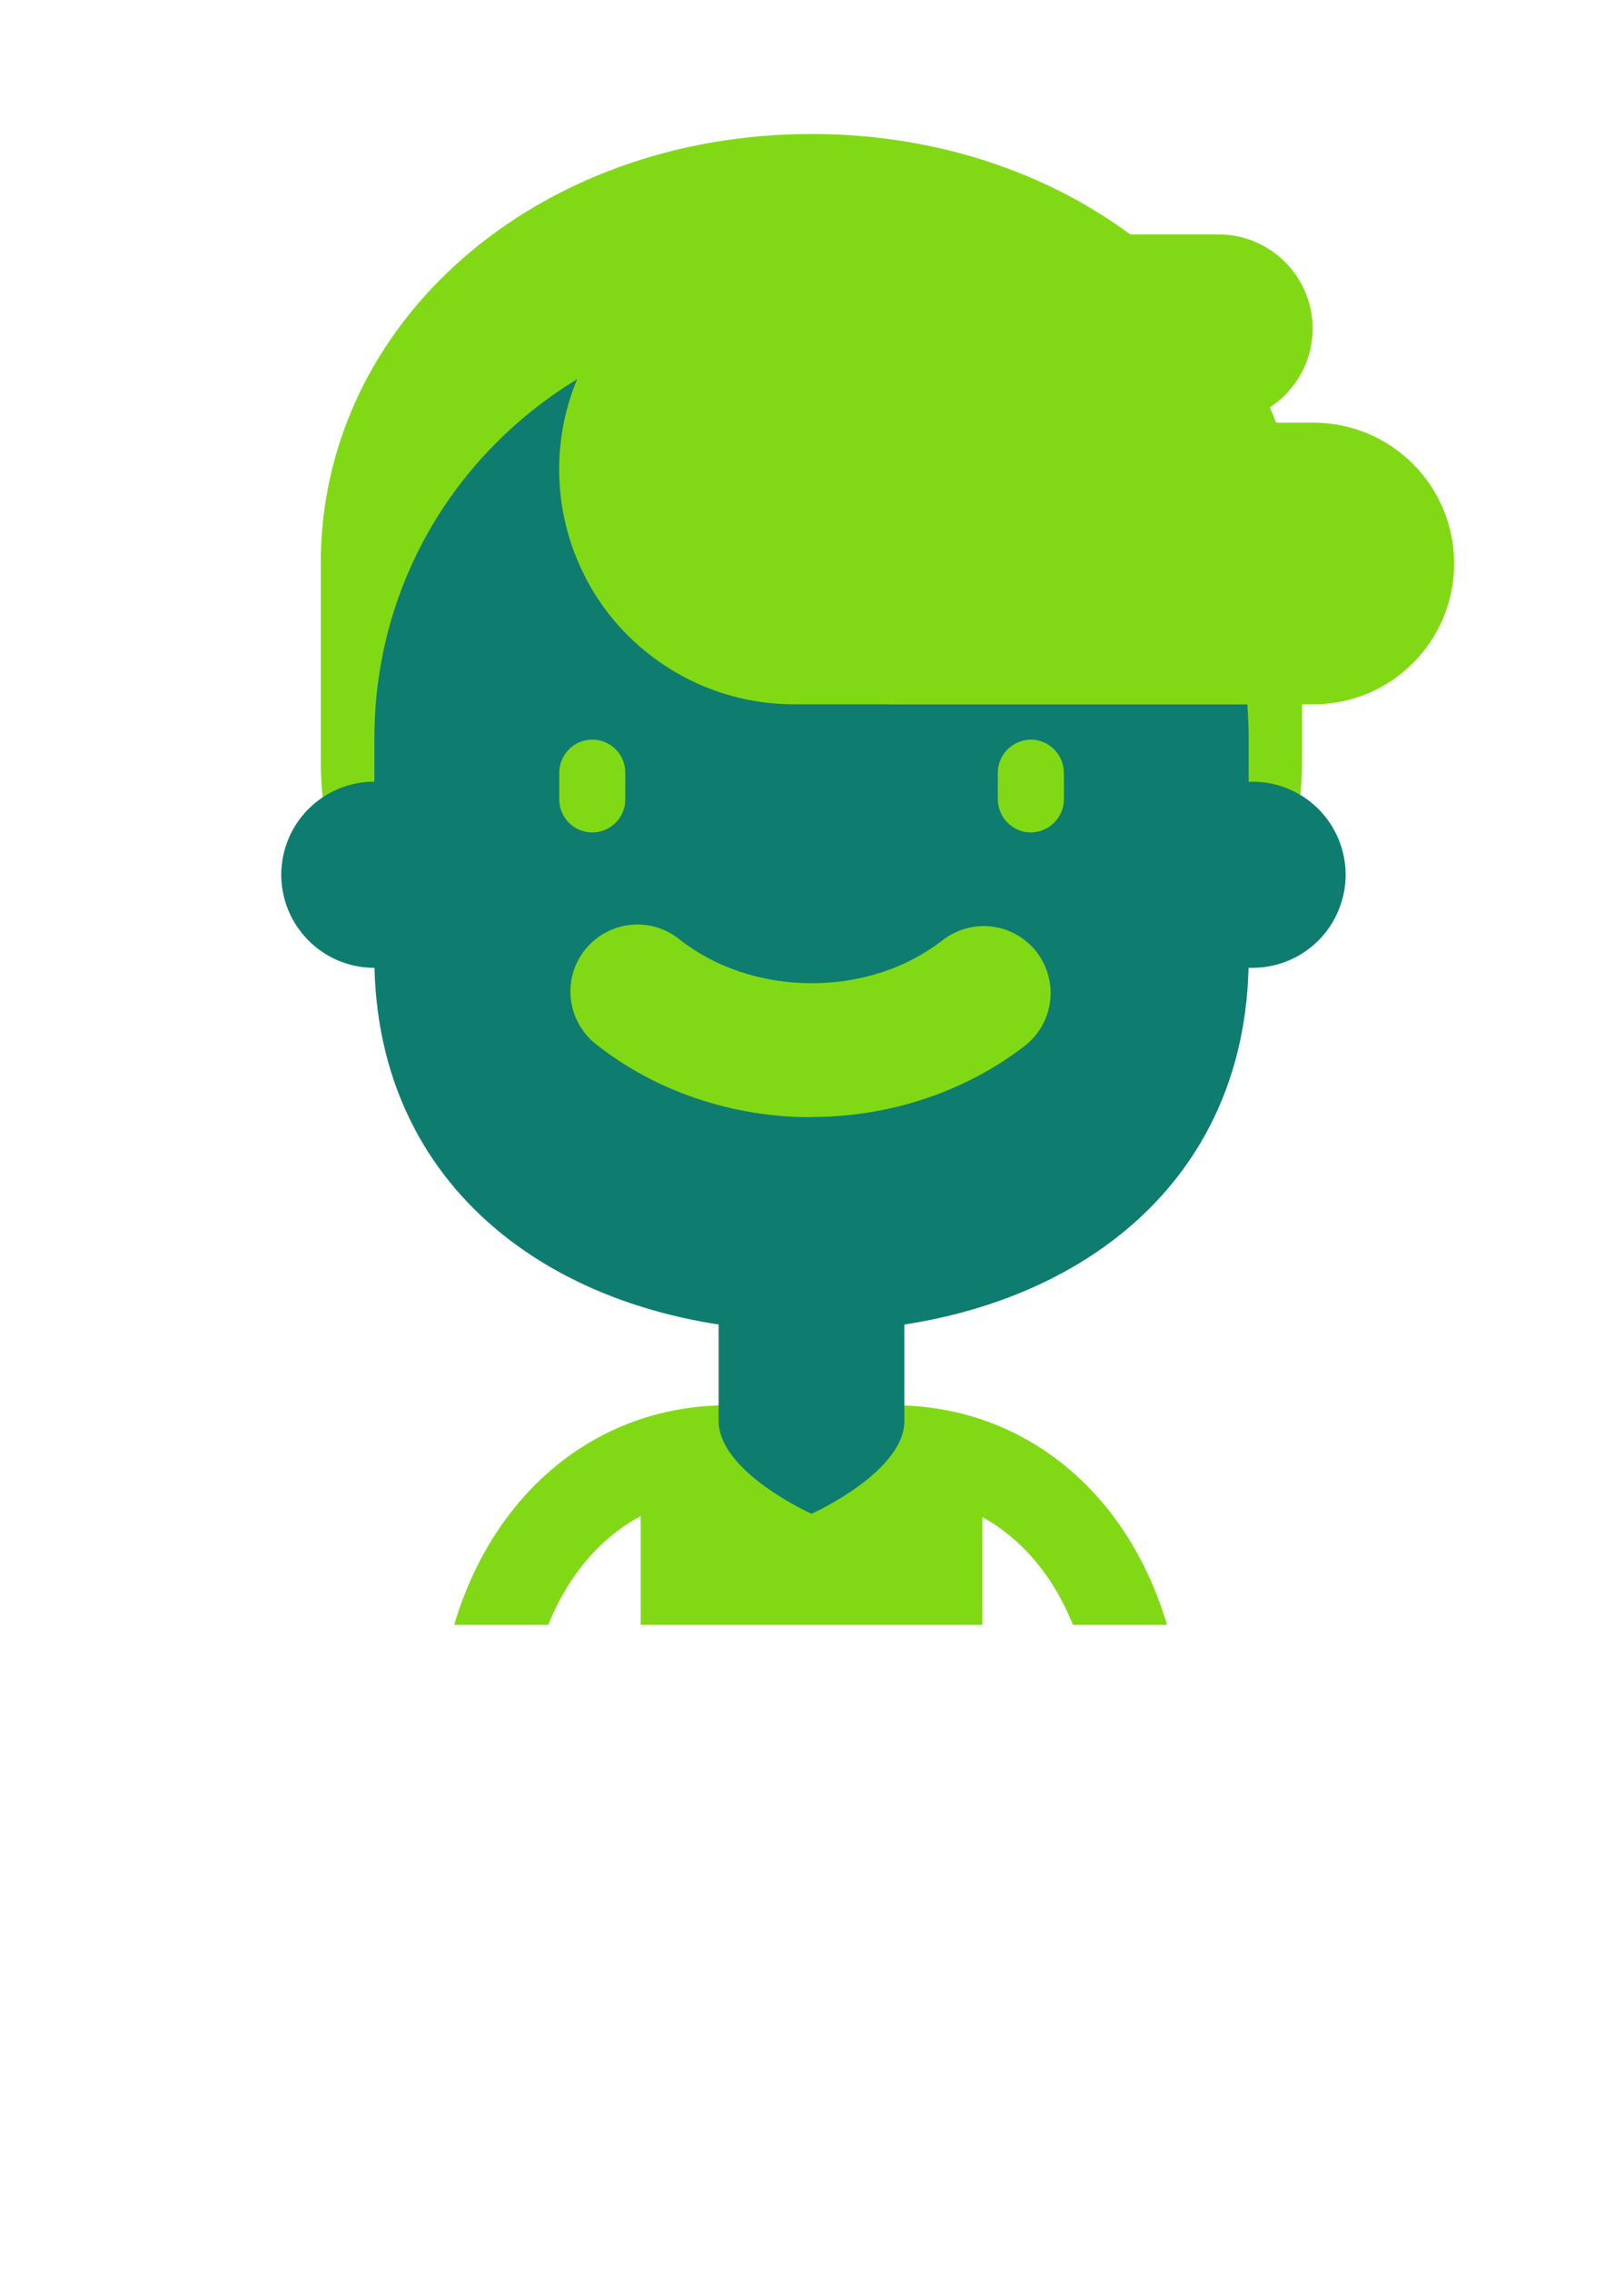 <?xml version="1.0" encoding="UTF-8"?>
<svg id="Camada_20" data-name="Camada 20" xmlns="http://www.w3.org/2000/svg" xmlns:xlink="http://www.w3.org/1999/xlink" viewBox="0 0 150.01 209.63">
  <defs>
    <style>
      .cls-1 {
        fill: #0e7d70;
      }

      .cls-1, .cls-2, .cls-3 {
        stroke-width: 0px;
      }

      .cls-2 {
        fill: #81d916;
      }

      .cls-3 {
        fill: none;
      }

      .cls-4 {
        clip-path: url(#clippath);
      }
    </style>
    <clipPath id="clippath">
      <rect class="cls-3" y="0" width="150" height="150"/>
    </clipPath>
  </defs>
  <g class="cls-4">
    <g>
      <path class="cls-2" d="M48.62,168.09h-8.24v-6.82c0-18.27,11.3-31.54,26.87-31.54v8.24c-10.96,0-18.63,9.58-18.63,23.3v6.82h0Z"/>
      <path class="cls-2" d="M109.37,168.09h-8.24v-6.82c0-13.72-7.66-23.3-18.63-23.3v-8.24c15.57,0,26.87,13.27,26.87,31.54v6.82h0Z"/>
      <path class="cls-2" d="M90.74,136.32v29.07h-31.56v-29.07c0-3.65,5.3-6.6,8.95-6.6h13.67c3.65,0,8.94,2.96,8.94,6.6Z"/>
      <path class="cls-1" d="M74.96,139.75s-8.58-3.84-8.58-8.58v-16.63h17.16v16.63c0,4.74-8.58,8.58-8.58,8.58Z"/>
      <path class="cls-2" d="M74.96,105.51c-12.31,0-23.53-3.19-31.61-8.99-8.97-6.45-13.72-15.59-13.72-26.43v-18.1c0-22.23,19.91-39.62,45.33-39.62s45.31,17.4,45.31,39.62v18.1c0,10.85-4.74,19.99-13.7,26.43-8.08,5.81-19.3,8.99-31.61,8.99Z"/>
      <path class="cls-1" d="M43.06,82.12c.75-4.68-2.43-9.09-7.12-9.85-4.68-.75-9.09,2.43-9.85,7.12-.75,4.68,2.43,9.09,7.12,9.85,4.68.75,9.09-2.43,9.85-7.12Z"/>
      <path class="cls-1" d="M123.64,84.04c1.82-4.38-.27-9.41-4.65-11.22-4.38-1.82-9.41.27-11.22,4.65-1.82,4.38.27,9.41,4.65,11.22,4.38,1.82,9.41-.27,11.22-4.65Z"/>
      <path class="cls-1" d="M74.96,122.92c-22.21,0-40.38-12.33-40.38-34.54v-20.16c0-22.21,18.17-39.21,40.38-39.21,22.21-.01,40.38,16.98,40.38,39.21v20.17c0,22.2-18.17,34.53-40.38,34.53Z"/>
      <path class="cls-2" d="M74.96,103.14c-7.35,0-14.43-2.4-19.93-6.76-1.28-1.02-2.11-2.51-2.3-4.14s.28-3.27,1.3-4.55c1.02-1.28,2.51-2.11,4.14-2.3s3.27.28,4.55,1.3c3.32,2.63,7.67,4.08,12.25,4.08s8.81-1.41,12.11-3.98c1.3-1,2.94-1.45,4.56-1.25,1.63.21,3.1,1.05,4.11,2.34,1,1.3,1.45,2.94,1.25,4.56-.21,1.63-1.05,3.11-2.34,4.11-5.48,4.23-12.45,6.57-19.71,6.57v.02Z"/>
      <path class="cls-2" d="M57.76,71.33c0-1.69-1.37-3.05-3.05-3.05s-3.05,1.37-3.05,3.05v2.47c0,1.68,1.37,3.05,3.05,3.05s3.05-1.37,3.05-3.05v-2.47Z"/>
      <path class="cls-2" d="M95.22,76.85c-.81,0-1.58-.33-2.15-.9s-.89-1.34-.9-2.15v-2.47c0-.81.33-1.58.9-2.15s1.34-.89,2.15-.9c.81,0,1.58.33,2.15.9s.89,1.34.9,2.15v2.47c0,.81-.33,1.58-.9,2.15s-1.34.89-2.15.9Z"/>
      <path class="cls-2" d="M121.31,64.85c-.89.11-1.78.17-2.68.17h-45.29c-2.85,0-5.67-.56-8.3-1.65-2.63-1.09-5.02-2.69-7.04-4.7s-3.61-4.4-4.7-7.04c-1.09-2.63-1.65-5.45-1.65-8.3s.56-5.67,1.65-8.3,2.69-5.02,4.7-7.04c2.01-2.01,4.4-3.61,7.04-4.7,2.63-1.09,5.45-1.65,8.3-1.65h28.86c11.32,9.78,18.74,25.24,19.1,43.21h.01Z"/>
      <path class="cls-2" d="M86.7,39.02h25.86c2.3,0,4.51-.92,6.14-2.55s2.55-3.83,2.55-6.14-.92-4.51-2.55-6.14c-1.63-1.63-3.84-2.55-6.14-2.55h-25.86c-2.3,0-4.51.92-6.13,2.55-1.63,1.63-2.55,3.83-2.55,6.13s.92,4.51,2.55,6.14c1.63,1.63,3.84,2.55,6.14,2.56h-.01Z"/>
      <path class="cls-2" d="M121.33,39.02h-38.63c-7.18,0-13,5.82-13,13h0c0,7.18,5.82,13,13,13h38.63c7.18,0,12.99-5.82,12.99-13h0c0-7.18-5.82-13-12.99-13Z"/>
    </g>
  </g>
</svg>